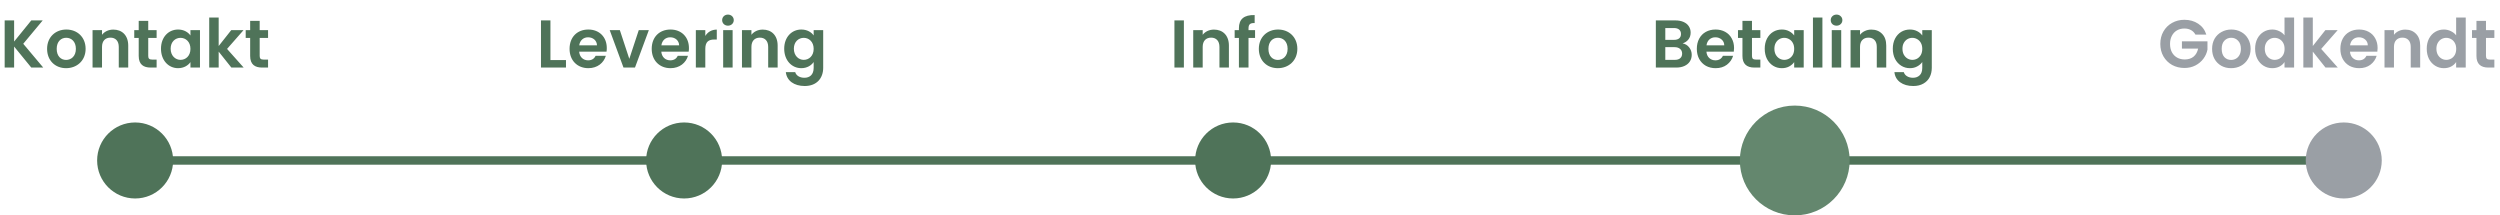 <svg width="592" height="51" viewBox="0 0 592 51" fill="none" xmlns="http://www.w3.org/2000/svg">
<path d="M30.5 38H163" stroke="#4F7359" stroke-width="2"/>
<path d="M164 38H296.5" stroke="#4F7359" stroke-width="2"/>
<path d="M293 38H425.5" stroke="#4F7359" stroke-width="2"/>
<path d="M423 38H555.5" stroke="#4F7359" stroke-width="2"/>
<circle cx="425" cy="38" r="13" fill="#64876E"/>
<circle cx="32" cy="38" r="9" fill="#4F7359"/>
<circle cx="162" cy="38" r="9" fill="#4F7359"/>
<circle cx="292" cy="38" r="9" fill="#4F7359"/>
<circle cx="555" cy="38" r="9" fill="#9A9FA5"/>
<path d="M7.408 16H10.24L5.504 10.368L10.112 4.832H7.408L3.344 9.84V4.832H1.104V16H3.344V11.024L7.408 16ZM20.273 11.568C20.273 8.768 18.273 6.992 15.713 6.992C13.153 6.992 11.153 8.768 11.153 11.568C11.153 14.352 13.089 16.144 15.649 16.144C18.225 16.144 20.273 14.352 20.273 11.568ZM13.425 11.568C13.425 9.792 14.497 8.944 15.681 8.944C16.865 8.944 17.969 9.792 17.969 11.568C17.969 13.328 16.833 14.192 15.649 14.192C14.449 14.192 13.425 13.328 13.425 11.568ZM28.125 16H30.364V10.8C30.364 8.352 28.892 7.008 26.828 7.008C25.692 7.008 24.733 7.488 24.157 8.24V7.136H21.916V16H24.157V11.104C24.157 9.68 24.941 8.912 26.157 8.912C27.34 8.912 28.125 9.68 28.125 11.104V16ZM32.847 13.248C32.847 15.28 33.983 16 35.679 16H37.087V14.112H36.047C35.343 14.112 35.103 13.856 35.103 13.264V8.976H37.087V7.136H35.103V4.944H32.847V7.136H31.791V8.976H32.847V13.248ZM38.122 11.536C38.122 14.304 39.914 16.144 42.154 16.144C43.562 16.144 44.57 15.472 45.098 14.704V16H47.354V7.136H45.098V8.4C44.57 7.664 43.594 6.992 42.17 6.992C39.914 6.992 38.122 8.768 38.122 11.536ZM45.098 11.568C45.098 13.248 43.978 14.176 42.746 14.176C41.546 14.176 40.41 13.216 40.41 11.536C40.41 9.856 41.546 8.96 42.746 8.96C43.978 8.96 45.098 9.888 45.098 11.568ZM49.541 16H51.782V12.224L54.789 16H57.702L53.766 11.584L57.669 7.136H54.758L51.782 10.896V4.16H49.541V16ZM59.237 13.248C59.237 15.28 60.373 16 62.069 16H63.477V14.112H62.437C61.733 14.112 61.493 13.856 61.493 13.264V8.976H63.477V7.136H61.493V4.944H59.237V7.136H58.181V8.976H59.237V13.248Z" fill="#4F7359"/>
<path d="M128.104 4.832V16H134.024V14.224H130.344V4.832H128.104ZM139.256 8.832C140.408 8.832 141.336 9.568 141.368 10.736H137.16C137.336 9.52 138.184 8.832 139.256 8.832ZM143.464 13.216H141.048C140.76 13.808 140.232 14.288 139.272 14.288C138.152 14.288 137.256 13.552 137.144 12.24H143.624C143.672 11.952 143.688 11.664 143.688 11.376C143.688 8.736 141.88 6.992 139.32 6.992C136.696 6.992 134.872 8.768 134.872 11.568C134.872 14.352 136.744 16.144 139.32 16.144C141.512 16.144 142.984 14.848 143.464 13.216ZM144.379 7.136L147.643 16H150.363L153.643 7.136H151.259L149.019 13.936L146.779 7.136H144.379ZM158.709 8.832C159.861 8.832 160.789 9.568 160.821 10.736H156.613C156.789 9.52 157.637 8.832 158.709 8.832ZM162.917 13.216H160.501C160.213 13.808 159.685 14.288 158.725 14.288C157.605 14.288 156.709 13.552 156.597 12.24H163.077C163.125 11.952 163.141 11.664 163.141 11.376C163.141 8.736 161.333 6.992 158.773 6.992C156.149 6.992 154.325 8.768 154.325 11.568C154.325 14.352 156.197 16.144 158.773 16.144C160.965 16.144 162.437 14.848 162.917 13.216ZM167.016 11.584C167.016 9.872 167.816 9.36 169.144 9.36H169.736V7.008C168.504 7.008 167.576 7.6 167.016 8.512V7.136H164.776V16H167.016V11.584ZM171.245 16H173.485V7.136H171.245V16ZM172.381 6.08C173.165 6.08 173.757 5.504 173.757 4.768C173.757 4.032 173.165 3.456 172.381 3.456C171.581 3.456 171.005 4.032 171.005 4.768C171.005 5.504 171.581 6.08 172.381 6.08ZM181.906 16H184.146V10.8C184.146 8.352 182.674 7.008 180.61 7.008C179.474 7.008 178.514 7.488 177.938 8.24V7.136H175.698V16H177.938V11.104C177.938 9.68 178.722 8.912 179.938 8.912C181.122 8.912 181.906 9.68 181.906 11.104V16ZM185.7 11.536C185.7 14.304 187.492 16.144 189.748 16.144C191.14 16.144 192.148 15.456 192.676 14.688V16.064C192.676 17.712 191.716 18.416 190.484 18.416C189.364 18.416 188.532 17.888 188.308 17.088H186.084C186.308 19.12 188.052 20.368 190.548 20.368C193.46 20.368 194.932 18.464 194.932 16.064V7.136H192.676V8.4C192.148 7.632 191.14 6.992 189.748 6.992C187.492 6.992 185.7 8.768 185.7 11.536ZM192.676 11.568C192.676 13.248 191.556 14.176 190.324 14.176C189.124 14.176 187.988 13.216 187.988 11.536C187.988 9.856 189.124 8.96 190.324 8.96C191.556 8.96 192.676 9.888 192.676 11.568Z" fill="#4F7359"/>
<path d="M278.104 16H280.344V4.832H278.104V16ZM288.765 16H291.005V10.8C291.005 8.352 289.533 7.008 287.469 7.008C286.333 7.008 285.373 7.488 284.797 8.24V7.136H282.557V16H284.797V11.104C284.797 9.68 285.581 8.912 286.797 8.912C287.981 8.912 288.765 9.68 288.765 11.104V16ZM293.375 16H295.647V8.976H297.199V7.136H295.647V6.768C295.647 5.776 296.015 5.424 297.103 5.456V3.568C294.607 3.504 293.375 4.512 293.375 6.688V7.136H292.367V8.976H293.375V16ZM307.211 11.568C307.211 8.768 305.211 6.992 302.651 6.992C300.091 6.992 298.091 8.768 298.091 11.568C298.091 14.352 300.027 16.144 302.587 16.144C305.163 16.144 307.211 14.352 307.211 11.568ZM300.363 11.568C300.363 9.792 301.435 8.944 302.619 8.944C303.803 8.944 304.907 9.792 304.907 11.568C304.907 13.328 303.771 14.192 302.587 14.192C301.387 14.192 300.363 13.328 300.363 11.568Z" fill="#4F7359"/>
<path d="M398.44 10.272C399.069 10.389 399.587 10.704 399.992 11.216C400.397 11.728 400.6 12.315 400.6 12.976C400.6 13.573 400.451 14.101 400.152 14.56C399.864 15.008 399.443 15.36 398.888 15.616C398.333 15.872 397.677 16 396.92 16H392.104V4.832H396.712C397.469 4.832 398.12 4.955 398.664 5.2C399.219 5.445 399.635 5.787 399.912 6.224C400.2 6.661 400.344 7.157 400.344 7.712C400.344 8.363 400.168 8.907 399.816 9.344C399.475 9.781 399.016 10.091 398.44 10.272ZM394.344 9.44H396.392C396.925 9.44 397.336 9.323 397.624 9.088C397.912 8.843 398.056 8.496 398.056 8.048C398.056 7.6 397.912 7.253 397.624 7.008C397.336 6.763 396.925 6.64 396.392 6.64H394.344V9.44ZM396.6 14.176C397.144 14.176 397.565 14.048 397.864 13.792C398.173 13.536 398.328 13.173 398.328 12.704C398.328 12.224 398.168 11.851 397.848 11.584C397.528 11.307 397.096 11.168 396.552 11.168H394.344V14.176H396.6ZM410.625 11.376C410.625 11.696 410.604 11.984 410.561 12.24H404.081C404.135 12.88 404.359 13.381 404.753 13.744C405.148 14.107 405.633 14.288 406.209 14.288C407.041 14.288 407.633 13.931 407.985 13.216H410.401C410.145 14.069 409.655 14.773 408.929 15.328C408.204 15.872 407.313 16.144 406.257 16.144C405.404 16.144 404.636 15.957 403.953 15.584C403.281 15.2 402.753 14.661 402.369 13.968C401.996 13.275 401.809 12.475 401.809 11.568C401.809 10.651 401.996 9.845 402.369 9.152C402.743 8.459 403.265 7.925 403.937 7.552C404.609 7.179 405.383 6.992 406.257 6.992C407.1 6.992 407.852 7.173 408.513 7.536C409.185 7.899 409.703 8.416 410.065 9.088C410.439 9.749 410.625 10.512 410.625 11.376ZM408.305 10.736C408.295 10.16 408.087 9.701 407.681 9.36C407.276 9.008 406.78 8.832 406.193 8.832C405.639 8.832 405.169 9.003 404.785 9.344C404.412 9.675 404.183 10.139 404.097 10.736H408.305ZM414.868 8.976V13.264C414.868 13.563 414.938 13.781 415.076 13.92C415.226 14.048 415.471 14.112 415.812 14.112H416.852V16H415.444C413.556 16 412.612 15.083 412.612 13.248V8.976H411.556V7.136H412.612V4.944H414.868V7.136H416.852V8.976H414.868ZM417.887 11.536C417.887 10.64 418.063 9.845 418.415 9.152C418.778 8.459 419.263 7.925 419.871 7.552C420.49 7.179 421.178 6.992 421.935 6.992C422.597 6.992 423.173 7.125 423.663 7.392C424.165 7.659 424.565 7.995 424.863 8.4V7.136H427.119V16H424.863V14.704C424.575 15.12 424.175 15.467 423.663 15.744C423.162 16.011 422.581 16.144 421.919 16.144C421.173 16.144 420.49 15.952 419.871 15.568C419.263 15.184 418.778 14.645 418.415 13.952C418.063 13.248 417.887 12.443 417.887 11.536ZM424.863 11.568C424.863 11.024 424.757 10.56 424.543 10.176C424.33 9.781 424.042 9.483 423.679 9.28C423.317 9.067 422.927 8.96 422.511 8.96C422.095 8.96 421.711 9.061 421.359 9.264C421.007 9.467 420.719 9.765 420.495 10.16C420.282 10.544 420.175 11.003 420.175 11.536C420.175 12.069 420.282 12.539 420.495 12.944C420.719 13.339 421.007 13.643 421.359 13.856C421.722 14.069 422.106 14.176 422.511 14.176C422.927 14.176 423.317 14.075 423.679 13.872C424.042 13.659 424.33 13.36 424.543 12.976C424.757 12.581 424.863 12.112 424.863 11.568ZM431.547 4.16V16H429.307V4.16H431.547ZM434.896 6.08C434.502 6.08 434.171 5.957 433.904 5.712C433.648 5.456 433.52 5.141 433.52 4.768C433.52 4.395 433.648 4.085 433.904 3.84C434.171 3.584 434.502 3.456 434.896 3.456C435.291 3.456 435.616 3.584 435.872 3.84C436.139 4.085 436.272 4.395 436.272 4.768C436.272 5.141 436.139 5.456 435.872 5.712C435.616 5.957 435.291 6.08 434.896 6.08ZM436 7.136V16H433.76V7.136H436ZM443.125 7.008C444.181 7.008 445.035 7.344 445.685 8.016C446.336 8.677 446.661 9.605 446.661 10.8V16H444.421V11.104C444.421 10.4 444.245 9.861 443.893 9.488C443.541 9.104 443.061 8.912 442.453 8.912C441.835 8.912 441.344 9.104 440.981 9.488C440.629 9.861 440.453 10.4 440.453 11.104V16H438.213V7.136H440.453V8.24C440.752 7.856 441.131 7.557 441.589 7.344C442.059 7.12 442.571 7.008 443.125 7.008ZM452.264 6.992C452.925 6.992 453.506 7.125 454.008 7.392C454.509 7.648 454.904 7.984 455.192 8.4V7.136H457.448V16.064C457.448 16.885 457.282 17.616 456.952 18.256C456.621 18.907 456.125 19.419 455.464 19.792C454.802 20.176 454.002 20.368 453.064 20.368C451.805 20.368 450.77 20.075 449.96 19.488C449.16 18.901 448.706 18.101 448.6 17.088H450.824C450.941 17.493 451.192 17.813 451.576 18.048C451.97 18.293 452.445 18.416 453 18.416C453.65 18.416 454.178 18.219 454.584 17.824C454.989 17.44 455.192 16.853 455.192 16.064V14.688C454.904 15.104 454.504 15.451 453.992 15.728C453.49 16.005 452.914 16.144 452.264 16.144C451.517 16.144 450.834 15.952 450.216 15.568C449.597 15.184 449.106 14.645 448.743 13.952C448.391 13.248 448.215 12.443 448.215 11.536C448.215 10.64 448.391 9.845 448.743 9.152C449.106 8.459 449.592 7.925 450.2 7.552C450.818 7.179 451.506 6.992 452.264 6.992ZM455.192 11.568C455.192 11.024 455.085 10.56 454.872 10.176C454.658 9.781 454.37 9.483 454.008 9.28C453.645 9.067 453.256 8.96 452.84 8.96C452.424 8.96 452.04 9.061 451.688 9.264C451.336 9.467 451.048 9.765 450.824 10.16C450.61 10.544 450.504 11.003 450.504 11.536C450.504 12.069 450.61 12.539 450.824 12.944C451.048 13.339 451.336 13.643 451.688 13.856C452.05 14.069 452.434 14.176 452.84 14.176C453.256 14.176 453.645 14.075 454.008 13.872C454.37 13.659 454.658 13.36 454.872 12.976C455.085 12.581 455.192 12.112 455.192 11.568Z" fill="#4F7359"/>
<path d="M519.88 8.192C519.624 7.723 519.272 7.365 518.824 7.12C518.376 6.875 517.853 6.752 517.256 6.752C516.595 6.752 516.008 6.901 515.496 7.2C514.984 7.499 514.584 7.925 514.296 8.48C514.008 9.035 513.864 9.675 513.864 10.4C513.864 11.147 514.008 11.797 514.296 12.352C514.595 12.907 515.005 13.333 515.528 13.632C516.051 13.931 516.659 14.08 517.352 14.08C518.205 14.08 518.904 13.856 519.448 13.408C519.992 12.949 520.349 12.315 520.52 11.504H516.68V9.792H522.728V11.744C522.579 12.523 522.259 13.243 521.768 13.904C521.277 14.565 520.643 15.099 519.864 15.504C519.096 15.899 518.232 16.096 517.272 16.096C516.195 16.096 515.219 15.856 514.344 15.376C513.48 14.885 512.797 14.208 512.296 13.344C511.805 12.48 511.56 11.499 511.56 10.4C511.56 9.301 511.805 8.32 512.296 7.456C512.797 6.581 513.48 5.904 514.344 5.424C515.219 4.933 516.189 4.688 517.256 4.688C518.515 4.688 519.608 4.997 520.536 5.616C521.464 6.224 522.104 7.083 522.456 8.192H519.88ZM528.321 16.144C527.468 16.144 526.7 15.957 526.017 15.584C525.335 15.2 524.796 14.661 524.401 13.968C524.017 13.275 523.825 12.475 523.825 11.568C523.825 10.661 524.023 9.861 524.417 9.168C524.823 8.475 525.372 7.941 526.065 7.568C526.759 7.184 527.532 6.992 528.385 6.992C529.239 6.992 530.012 7.184 530.705 7.568C531.399 7.941 531.943 8.475 532.337 9.168C532.743 9.861 532.945 10.661 532.945 11.568C532.945 12.475 532.737 13.275 532.321 13.968C531.916 14.661 531.361 15.2 530.657 15.584C529.964 15.957 529.185 16.144 528.321 16.144ZM528.321 14.192C528.727 14.192 529.105 14.096 529.457 13.904C529.82 13.701 530.108 13.403 530.321 13.008C530.535 12.613 530.641 12.133 530.641 11.568C530.641 10.725 530.417 10.08 529.969 9.632C529.532 9.173 528.993 8.944 528.353 8.944C527.713 8.944 527.175 9.173 526.737 9.632C526.311 10.08 526.097 10.725 526.097 11.568C526.097 12.411 526.305 13.061 526.721 13.52C527.148 13.968 527.681 14.192 528.321 14.192ZM534.012 11.536C534.012 10.64 534.188 9.845 534.54 9.152C534.903 8.459 535.394 7.925 536.012 7.552C536.631 7.179 537.319 6.992 538.076 6.992C538.652 6.992 539.202 7.12 539.724 7.376C540.247 7.621 540.663 7.952 540.972 8.368V4.16H543.244V16H540.972V14.688C540.695 15.125 540.306 15.477 539.804 15.744C539.303 16.011 538.722 16.144 538.06 16.144C537.314 16.144 536.631 15.952 536.012 15.568C535.394 15.184 534.903 14.645 534.54 13.952C534.188 13.248 534.012 12.443 534.012 11.536ZM540.988 11.568C540.988 11.024 540.882 10.56 540.668 10.176C540.455 9.781 540.167 9.483 539.804 9.28C539.442 9.067 539.052 8.96 538.636 8.96C538.22 8.96 537.836 9.061 537.484 9.264C537.132 9.467 536.844 9.765 536.62 10.16C536.407 10.544 536.3 11.003 536.3 11.536C536.3 12.069 536.407 12.539 536.62 12.944C536.844 13.339 537.132 13.643 537.484 13.856C537.847 14.069 538.231 14.176 538.636 14.176C539.052 14.176 539.442 14.075 539.804 13.872C540.167 13.659 540.455 13.36 540.668 12.976C540.882 12.581 540.988 12.112 540.988 11.568ZM550.68 16L547.672 12.224V16H545.432V4.16H547.672V10.896L550.648 7.136H553.56L549.656 11.584L553.592 16H550.68ZM563.016 11.376C563.016 11.696 562.995 11.984 562.952 12.24H556.472C556.525 12.88 556.749 13.381 557.144 13.744C557.539 14.107 558.024 14.288 558.6 14.288C559.432 14.288 560.024 13.931 560.376 13.216H562.792C562.536 14.069 562.045 14.773 561.32 15.328C560.595 15.872 559.704 16.144 558.648 16.144C557.795 16.144 557.027 15.957 556.344 15.584C555.672 15.2 555.144 14.661 554.76 13.968C554.387 13.275 554.2 12.475 554.2 11.568C554.2 10.651 554.387 9.845 554.76 9.152C555.133 8.459 555.656 7.925 556.328 7.552C557 7.179 557.773 6.992 558.648 6.992C559.491 6.992 560.243 7.173 560.904 7.536C561.576 7.899 562.093 8.416 562.456 9.088C562.829 9.749 563.016 10.512 563.016 11.376ZM560.696 10.736C560.685 10.16 560.477 9.701 560.072 9.36C559.667 9.008 559.171 8.832 558.584 8.832C558.029 8.832 557.56 9.003 557.176 9.344C556.803 9.675 556.573 10.139 556.488 10.736H560.696ZM569.563 7.008C570.619 7.008 571.472 7.344 572.123 8.016C572.774 8.677 573.099 9.605 573.099 10.8V16H570.859V11.104C570.859 10.4 570.683 9.861 570.331 9.488C569.979 9.104 569.499 8.912 568.891 8.912C568.272 8.912 567.782 9.104 567.419 9.488C567.067 9.861 566.891 10.4 566.891 11.104V16H564.651V7.136H566.891V8.24C567.19 7.856 567.568 7.557 568.027 7.344C568.496 7.12 569.008 7.008 569.563 7.008ZM574.653 11.536C574.653 10.64 574.829 9.845 575.181 9.152C575.544 8.459 576.034 7.925 576.653 7.552C577.272 7.179 577.96 6.992 578.717 6.992C579.293 6.992 579.842 7.12 580.365 7.376C580.888 7.621 581.304 7.952 581.613 8.368V4.16H583.885V16H581.613V14.688C581.336 15.125 580.946 15.477 580.445 15.744C579.944 16.011 579.362 16.144 578.701 16.144C577.954 16.144 577.272 15.952 576.653 15.568C576.034 15.184 575.544 14.645 575.181 13.952C574.829 13.248 574.653 12.443 574.653 11.536ZM581.629 11.568C581.629 11.024 581.522 10.56 581.309 10.176C581.096 9.781 580.808 9.483 580.445 9.28C580.082 9.067 579.693 8.96 579.277 8.96C578.861 8.96 578.477 9.061 578.125 9.264C577.773 9.467 577.485 9.765 577.261 10.16C577.048 10.544 576.941 11.003 576.941 11.536C576.941 12.069 577.048 12.539 577.261 12.944C577.485 13.339 577.773 13.643 578.125 13.856C578.488 14.069 578.872 14.176 579.277 14.176C579.693 14.176 580.082 14.075 580.445 13.872C580.808 13.659 581.096 13.36 581.309 12.976C581.522 12.581 581.629 12.112 581.629 11.568ZM588.681 8.976V13.264C588.681 13.563 588.75 13.781 588.889 13.92C589.038 14.048 589.283 14.112 589.625 14.112H590.665V16H589.257C587.369 16 586.425 15.083 586.425 13.248V8.976H585.369V7.136H586.425V4.944H588.681V7.136H590.665V8.976H588.681Z" fill="#9A9FA5"/>
</svg>
